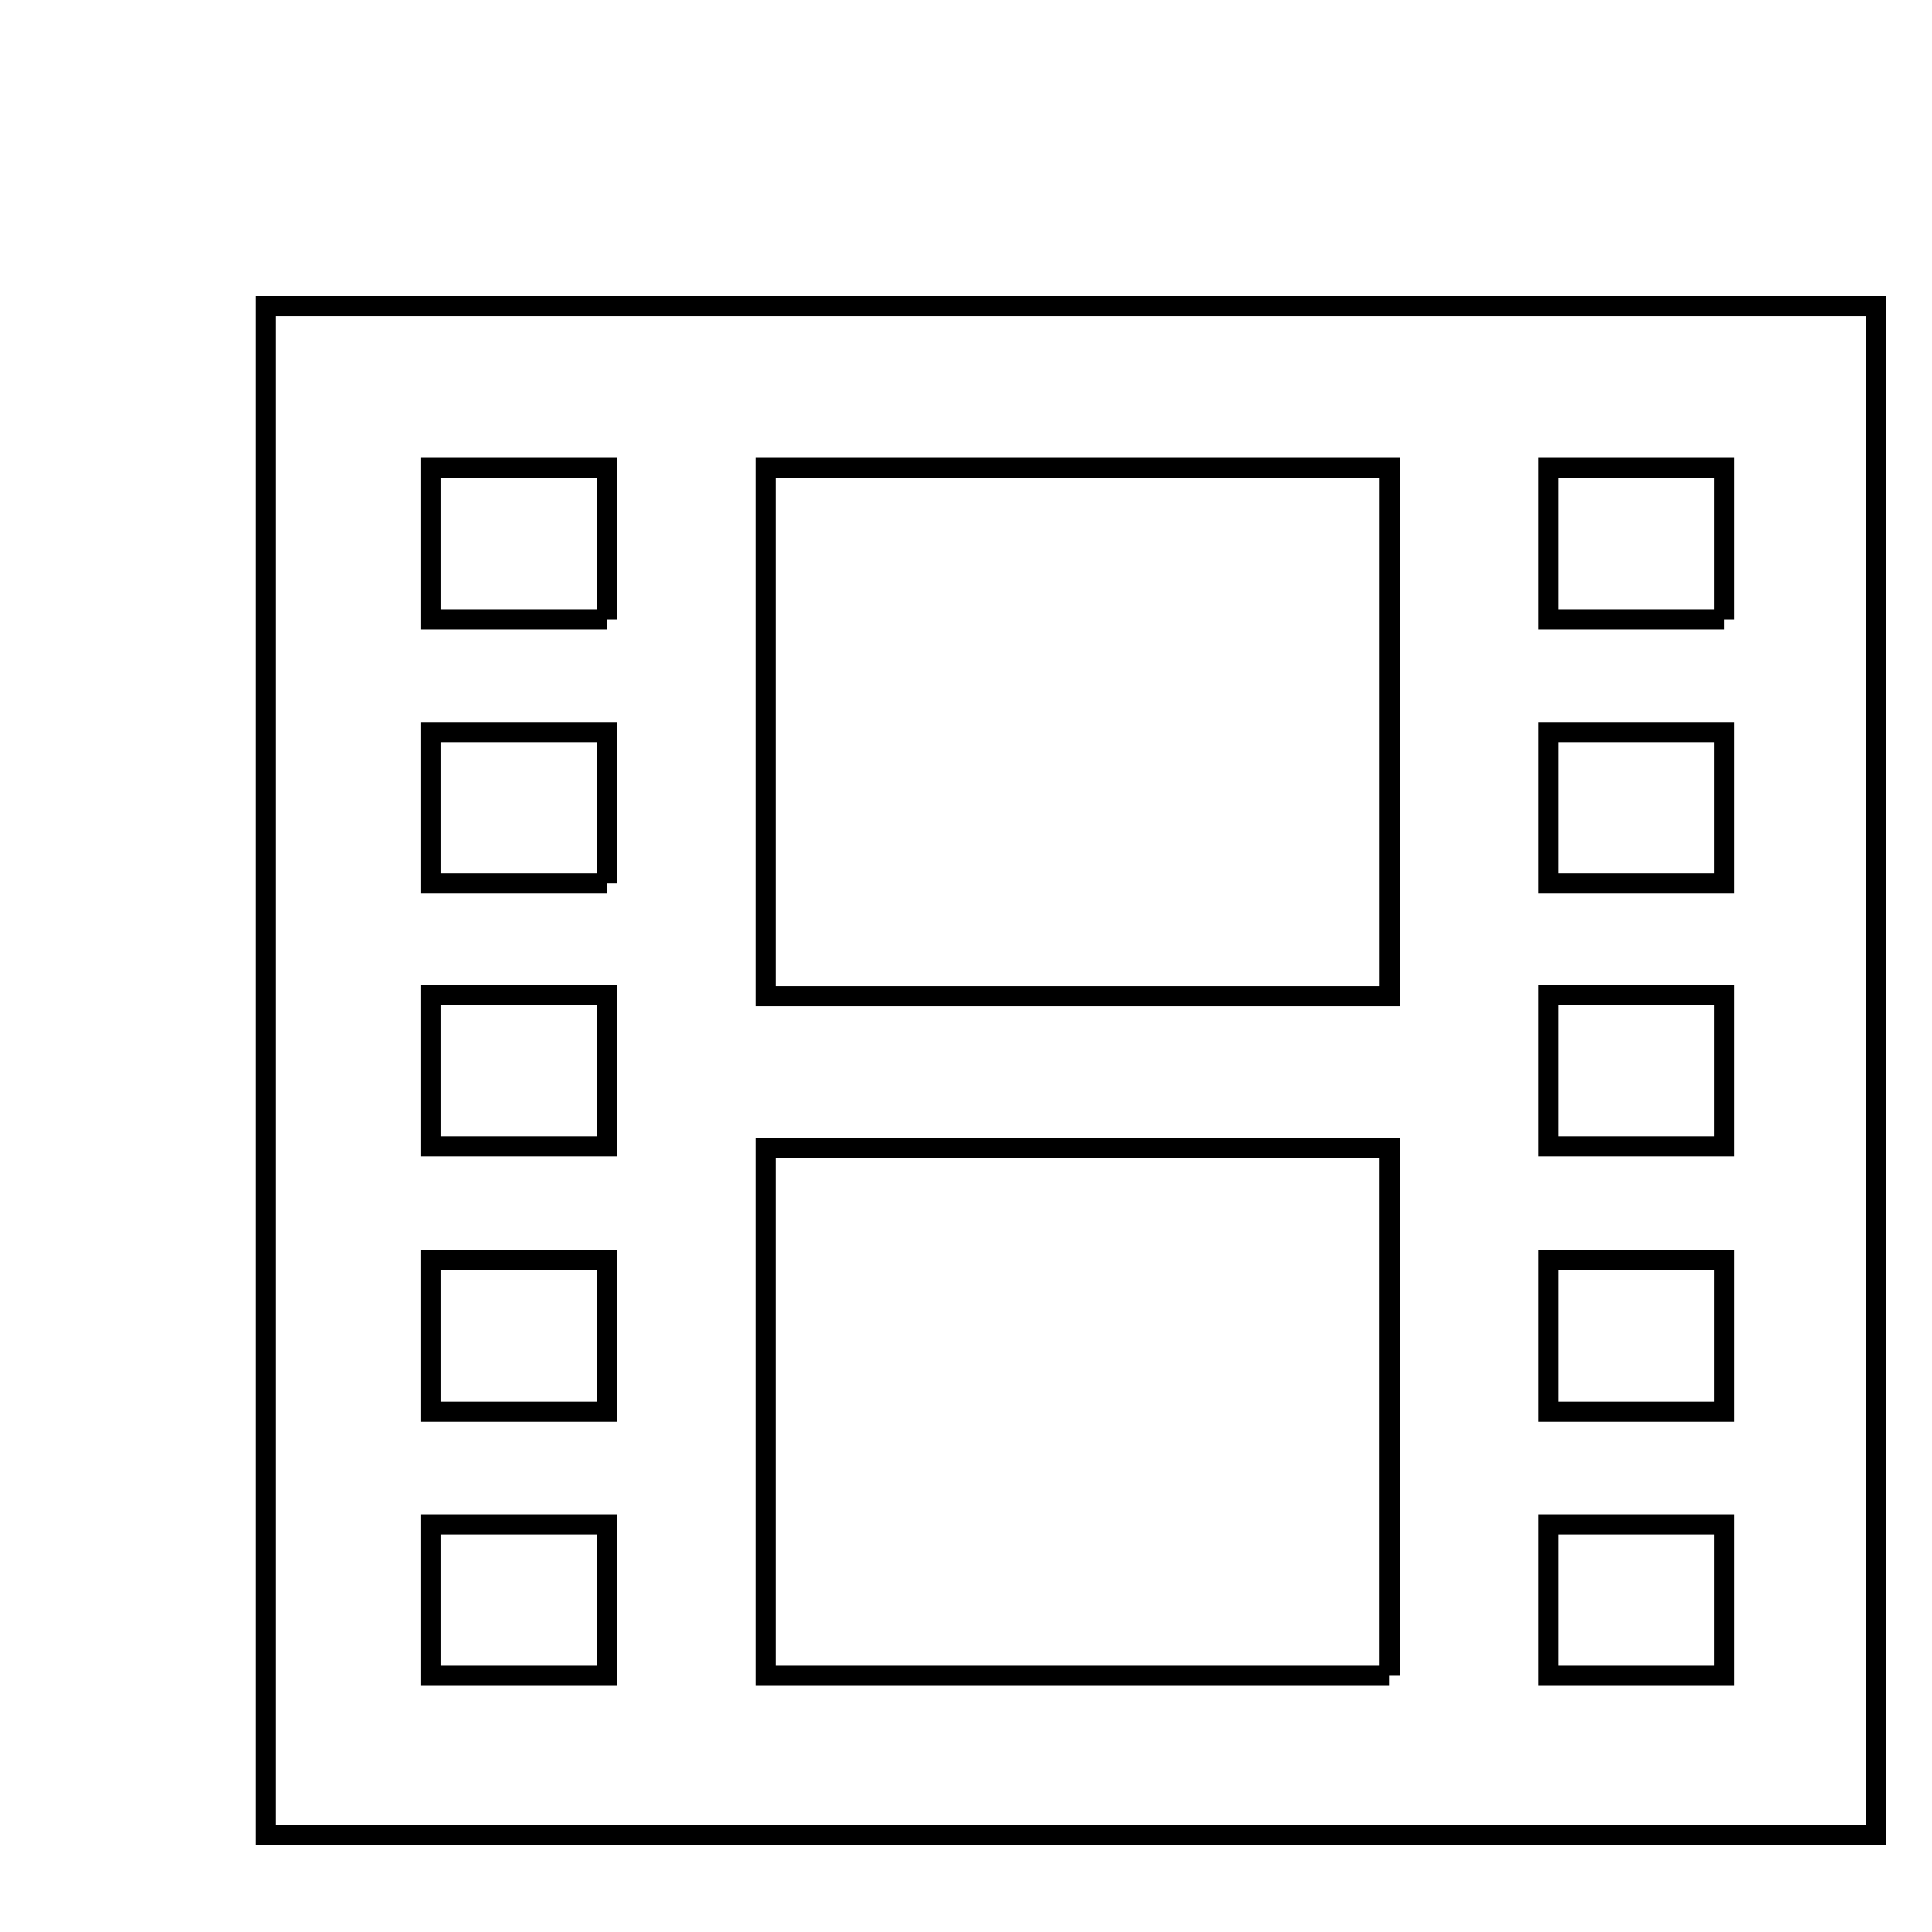 <?xml version="1.0" encoding="UTF-8" standalone="no"?>
<!-- The icon can be used freely in both personal and commercial projects with no attribution required, but always appreciated. 
You may NOT sub-license, resell, rent, redistribute or otherwise transfer the icon without express written permission from iconmonstr.com -->

<svg
   xmlns:dc="http://purl.org/dc/elements/1.1/"
   xmlns:cc="http://creativecommons.org/ns#"
   xmlns:rdf="http://www.w3.org/1999/02/22-rdf-syntax-ns#"
   xmlns:svg="http://www.w3.org/2000/svg"
   xmlns="http://www.w3.org/2000/svg"
   xmlns:sodipodi="http://sodipodi.sourceforge.net/DTD/sodipodi-0.dtd"
   xmlns:inkscape="http://www.inkscape.org/namespaces/inkscape"
   version="1.1"
   x="0px"
   y="0px"
   width="48"
   height="48"
   viewBox="0 0 48 48"
   enable-background="new 0 0 512 512"
   xml:space="preserve"
   id="svg4597"
   inkscape:version="0.48.2 r9819"
   sodipodi:docname="video_thumb_icon.svg"><defs
   id="defs4602"><filter
     id="filter3911"
     inkscape:label="Drop shadow"
     width="1.5"
     height="1.5"
     x="-.25"
     y="-.25"><feGaussianBlur
       id="feGaussianBlur3913"
       in="SourceAlpha"
       stdDeviation="1.5"
       result="blur" /><feColorMatrix
       id="feColorMatrix3915"
       result="bluralpha"
       type="matrix"
       values="1 0 0 0 0 0 1 0 0 0 0 0 1 0 0 0 0 0 0.8 0 " /><feOffset
       id="feOffset3917"
       in="bluralpha"
       dx="2.6"
       dy="2.6"
       result="offsetBlur" /><feMerge
       id="feMerge3919"><feMergeNode
         id="feMergeNode3921"
         in="offsetBlur" /><feMergeNode
         id="feMergeNode3923"
         in="SourceGraphic" /></feMerge></filter></defs><sodipodi:namedview
   pagecolor="#ffffff"
   bordercolor="#666666"
   borderopacity="1"
   objecttolerance="10"
   gridtolerance="10"
   guidetolerance="10"
   inkscape:pageopacity="0"
   inkscape:pageshadow="2"
   inkscape:window-width="1436"
   inkscape:window-height="856"
   id="namedview4600"
   showgrid="false"
   inkscape:zoom="2.6074563"
   inkscape:cx="-7.8765959"
   inkscape:cy="61.458283"
   inkscape:window-x="4"
   inkscape:window-y="0"
   inkscape:window-maximized="1"
   inkscape:current-layer="svg4597" />
<g
   id="g3065"
   style="fill:#ffffff;fill-opacity:1;stroke:#000000;stroke-opacity:1;filter:url(#filter3911);stroke-width:0.5;stroke-miterlimit:4;stroke-dasharray:none"><path
     style="fill:#ffffff;fill-opacity:1;stroke:#000000;stroke-opacity:1;stroke-width:0.5;stroke-miterlimit:4;stroke-dasharray:none"
     inkscape:connector-curvature="0"
     d="M 4,5.004 V 42.996 H 44 V 5.004 H 4 z M 12.486,39.035 H 8.112 v -3.762 h 4.374 v 3.762 z m 0,-6.562 H 8.112 v -3.762 h 4.374 v 3.762 z m 0,-6.593 H 8.112 v -3.762 h 4.374 v 3.762 z m 0,-6.53 H 8.112 v -3.762 h 4.374 v 3.762 z m 0,-6.562 H 8.112 V 9.027 h 4.374 V 12.789 z M 31.927,39.035 H 16.423 V 25.912 h 15.503 v 13.123 z m 0,-16.885 H 16.423 V 9.027 H 31.927 V 22.15 z m 8.311,16.885 h -4.374 v -3.762 h 4.374 v 3.762 z m 0,-6.562 h -4.374 v -3.762 h 4.374 v 3.762 z m 0,-6.593 h -4.374 v -3.762 h 4.374 v 3.762 z m 0,-6.53 h -4.374 v -3.762 h 4.374 v 3.762 z m 0,-6.562 H 35.864 V 9.027 h 4.374 v 3.762 z"
     id="video-icon" /></g>
</svg>